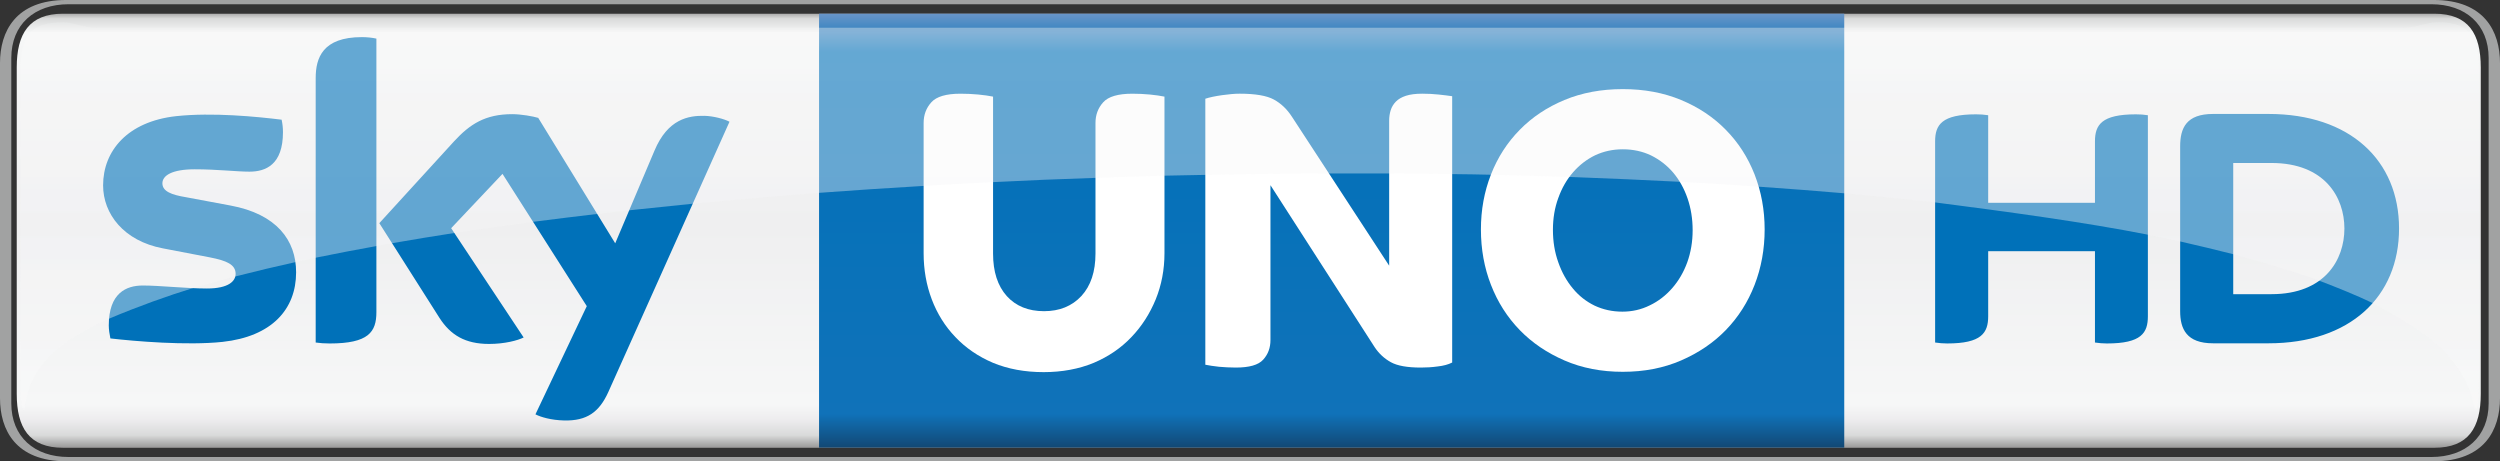<svg xmlns="http://www.w3.org/2000/svg" height="110.73" width="600" viewBox="0 0 158.75 29.297"><rect x="0" y="0" width="158.75" height="29.297" fill="#333333" stroke="none"/><defs><linearGradient id="0" gradientUnits="userSpaceOnUse" x2="0" y1="92.08" y2="120.11"><stop stop-color="#888786"/><stop stop-color="#d9dada" offset=".02"/><stop stop-color="#f6f7f7" offset=".052"/><stop stop-color="#efeff0" offset=".488"/><stop stop-color="#f6f7f7" offset=".895"/><stop stop-color="#edecee" offset=".929"/><stop stop-color="#d9dada" offset=".964"/><stop stop-color="#888786" offset="1"/></linearGradient><linearGradient id="1" gradientUnits="userSpaceOnUse" x2="0" y1="119.89" y2="92.33"><stop stop-color="#124874"/><stop stop-color="#1072b9" offset=".078"/><stop stop-color="#0071b9" offset=".912"/><stop stop-color="#6995c8" offset="1"/></linearGradient><linearGradient id="2" gradientUnits="userSpaceOnUse" x2="0" y1="92.08" y2="120.11"><stop stop-color="#b5b2b2"/><stop stop-color="#e8e9e9" offset=".02"/><stop stop-color="#fafafa" offset=".052"/><stop stop-color="#f5f5f6" offset=".488"/><stop stop-color="#fafafa" offset=".895"/><stop stop-color="#f4f4f4" offset=".929"/><stop stop-color="#e8e9e9" offset=".964"/><stop stop-color="#b5b2b2" offset="1"/></linearGradient></defs><g transform="translate(14.93-91.46)"><path d="m139.61 120.75c3.23 0 4.21-2 4.21-4.01v-21.271c0-2-.98-4.01-4.21-4.01h-150.33c-3.227 0-4.21 2.01-4.21 4.01v21.271c0 2.01.983 4.01 4.209 4.01h150.33m-150.18-.27c-2.171 0-3.641-1.28-3.641-3.41v-21.927c0-2.132 1.47-3.414 3.641-3.414h150.03c2.17 0 3.64 1.282 3.64 3.414v21.927c0 2.13-1.47 3.41-3.64 3.41h-150.03" fill="#a1a2a2"/><path fill="url(#0)" d="m-10.922 92.33c-2.171 0-2.945 1.282-2.945 3.414v20.73c0 2.13.774 3.42 2.945 3.42h150.57c2.18 0 2.95-1.29 2.95-3.42v-20.73c0-2.132-.77-3.414-2.95-3.414z"/><path d="m37.08 92.33v27.554h65.1v-27.554z" fill="url(#1)"/><g fill="#0071b9"><path d="m118.1 104.34v-3.9c0-1.052.42-1.72 2.6-1.72.27 0 .5.015.76.057v12.763c0 1.06-.41 1.73-2.6 1.73-.26 0-.49-.02-.76-.06v-5.8h-6.78v4.13c0 1.06-.42 1.73-2.6 1.73-.27 0-.5-.02-.77-.06v-12.77c0-1.052.42-1.72 2.6-1.72.27 0 .5.015.77.057v5.563h6.78m19.31 1.63c0-4.33-3.12-7.274-8.29-7.274h-3.52c-1.69 0-2.09.886-2.09 2.054v10.47c0 1.12.4 2.04 2.09 2.04h3.52c5.17 0 8.29-2.95 8.29-7.29m-10.53 4.17v-8.33h2.43c3.39 0 4.63 2.19 4.63 4.16 0 1.98-1.24 4.17-4.63 4.17h-2.43"/><path d="m3.873 108.75c0 2.35-1.542 4.08-4.675 4.42-2.271.24-5.558-.04-7.118-.22-.057-.26-.103-.58-.103-.82 0-2.07 1.116-2.54 2.162-2.54 1.085 0 2.797.19 4.07.19 1.397 0 1.823-.48 1.823-.93 0-.59-.565-.84-1.651-1.05l-2.972-.57c-2.473-.47-3.792-2.18-3.792-4 0-2.2 1.56-4.052 4.632-4.394 2.325-.251 5.152.034 6.704.224.058.266.085.517.085.795 0 2.055-1.085 2.505-2.129 2.505-.804 0-2.053-.15-3.474-.15-1.451 0-2.053.4-2.053.89 0 .51.575.73 1.482.88l2.839.53c2.918.54 4.17 2.19 4.17 4.24m5.098 2.53c0 1.26-.496 1.99-2.966 1.99-.327 0-.614-.02-.889-.06v-16.79c0-1.276.435-2.603 2.93-2.603.315 0 .632.03.925.094v17.369m10.1 6.49c.324.17.989.37 1.827.39 1.433.03 2.216-.52 2.797-1.8l7.698-17.17c-.317-.172-1.022-.363-1.596-.375-.989-.018-2.32.185-3.169 2.215l-2.492 5.88-4.889-7.965c-.315-.097-1.083-.236-1.651-.236-1.721 0-2.688.638-3.689 1.721l-4.75 5.2 3.822 6.02c.704 1.09 1.635 1.65 3.147 1.65.989 0 1.815-.22 2.196-.41l-4.603-6.94 3.26-3.45 5.352 8.4-3.26 6.87"/></g><g fill="#fff"><path d="m51.34 115.09c-1.197 0-2.268-.2-3.211-.59-.943-.4-1.742-.95-2.395-1.64-.653-.68-1.152-1.48-1.497-2.39-.344-.91-.517-1.89-.517-2.93v-8.273c0-.514.164-.95.49-1.312.327-.363.944-.545 1.851-.545.381 0 .756.018 1.128.052.371.036.686.081.94.133v9.965c0 1.15.29 2.05.871 2.7.58.64 1.37.96 2.367.96.98 0 1.769-.32 2.368-.96.599-.65.898-1.55.898-2.7v-8.293c0-.514.163-.95.49-1.312.326-.363.943-.545 1.85-.545.381 0 .753.018 1.116.052.363.036.671.081.925.133v9.945c0 1.04-.187 2.02-.556 2.93-.375.91-.886 1.71-1.539 2.39-.653.69-1.451 1.24-2.395 1.64-.943.39-2.01.59-3.184.59"/><path d="m63.54 114.8c-.363 0-.717-.02-1.062-.05-.344-.04-.635-.08-.87-.13v-16.891c.272-.09.625-.163 1.061-.226.435-.061.807-.094 1.116-.094.997 0 1.723.124 2.177.372.453.248.834.611 1.143 1.088l6.177 9.461v-9.222c0-.23.034-.447.097-.65.064-.203.172-.384.327-.544.154-.16.365-.281.638-.372.272-.088.616-.133 1.034-.133.363 0 .713.018 1.049.054.336.037.62.07.856.106v16.911c-.254.13-.563.21-.926.25-.362.05-.716.07-1.061.07-.853 0-1.488-.11-1.905-.34s-.762-.55-1.034-.96l-6.613-10.28v9.83c0 .5-.154.91-.463 1.25-.308.34-.889.5-1.741.5"/><path d="m88.09 111.25c.617 0 1.197-.13 1.741-.4.545-.26 1.022-.63 1.431-1.1.408-.47.722-1.01.952-1.64.224-.63.339-1.31.339-2.03s-.109-1.4-.327-2.03c-.217-.63-.523-1.17-.91-1.63-.393-.46-.859-.82-1.403-1.09-.544-.26-1.143-.39-1.796-.39-.635 0-1.222.13-1.757.38-.535.26-1 .62-1.4 1.08s-.713 1-.937 1.63c-.23.62-.342 1.3-.342 2.02 0 .75.112 1.43.342 2.07.224.64.532 1.19.925 1.66.387.47.85.83 1.385 1.09.535.25 1.122.38 1.757.38m.027 3.82c-1.361 0-2.594-.24-3.701-.72s-2.056-1.12-2.842-1.93c-.793-.82-1.4-1.77-1.827-2.87-.426-1.09-.638-2.27-.638-3.52 0-1.24.212-2.4.638-3.49.427-1.09 1.034-2.03 1.827-2.836.786-.804 1.735-1.436 2.842-1.895 1.107-.46 2.34-.69 3.701-.69s2.594.23 3.701.69c1.107.459 2.056 1.091 2.842 1.895.793.806 1.4 1.746 1.827 2.836.423 1.09.638 2.25.638 3.49 0 1.25-.215 2.43-.638 3.52-.427 1.1-1.034 2.05-1.827 2.87-.786.81-1.735 1.45-2.842 1.93s-2.34.72-3.701.72"/></g><path opacity=".4" d="m-10.973 92.88c-1.92 0-2.658.765-2.658 3.03l-.006 19.565c0 1.22.07 2.04.251 2.04.067-.39.124-2.27 2.189-3.98.823-.63 1.893-1.25 3.193-1.84 1.873-.79 3.749-1.46 5.353-1.95.932-.26 1.871-.53 2.663-.73 1.332-.34 2.682-.66 3.817-.91.448-.1.904-.2 1.287-.28 1.346-.27 2.711-.54 3.857-.74.343-.07.699-.13.994-.18 1.381-.24 2.776-.47 3.952-.65 1.747-.26 3.519-.51 5.01-.71 1.419-.18 2.858-.36 4.068-.5.697-.08 1.422-.16 2.025-.23 1.408-.15 2.834-.3 4.04-.42 2.803-.26 5.639-.51 8.03-.69 2.183-.16 4.397-.31 6.637-.44 1.535-.09 3.096-.18 4.409-.24 2.15-.11 4.327-.2 6.504-.27 1.526-.06 3.076-.1 4.381-.14.905-.02 1.824-.04 2.598-.05 2.73-.05 5.51-.09 7.851-.09h1.072c.916 0 1.834 0 2.752.001 1.391.001 2.808.02 4 .04.853.001 1.722.03 2.453.04 1.727.05 3.487.09 4.972.14 2.446.09 4.936.2 7.04.31 1.738.09 3.514.2 5.01.31 1.884.13 3.805.28 5.425.42 1.97.18 3.9.37 5.77.58 4.65.6 9.45 1.25 13.51 2.05.72.15 1.44.3 2.05.43 1.17.27 2.36.55 3.37.81 1.89.53 3.83 1.09 5.45 1.68 1.18.45 2.39.94 3.39 1.42 1.54.85 3.15 1.75 4.31 2.82 1.87 1.85 2.12 3.59 2.19 3.98.18 0 .25-.82.25-2.04l-.001-19.565c0-2.267-.73-3.03-2.65-3.03-.65 0-1.3.35-2.17.35h-146.45c-.866 0-1.513-.35-2.163-.35" fill="url(#2)"/></g></svg>